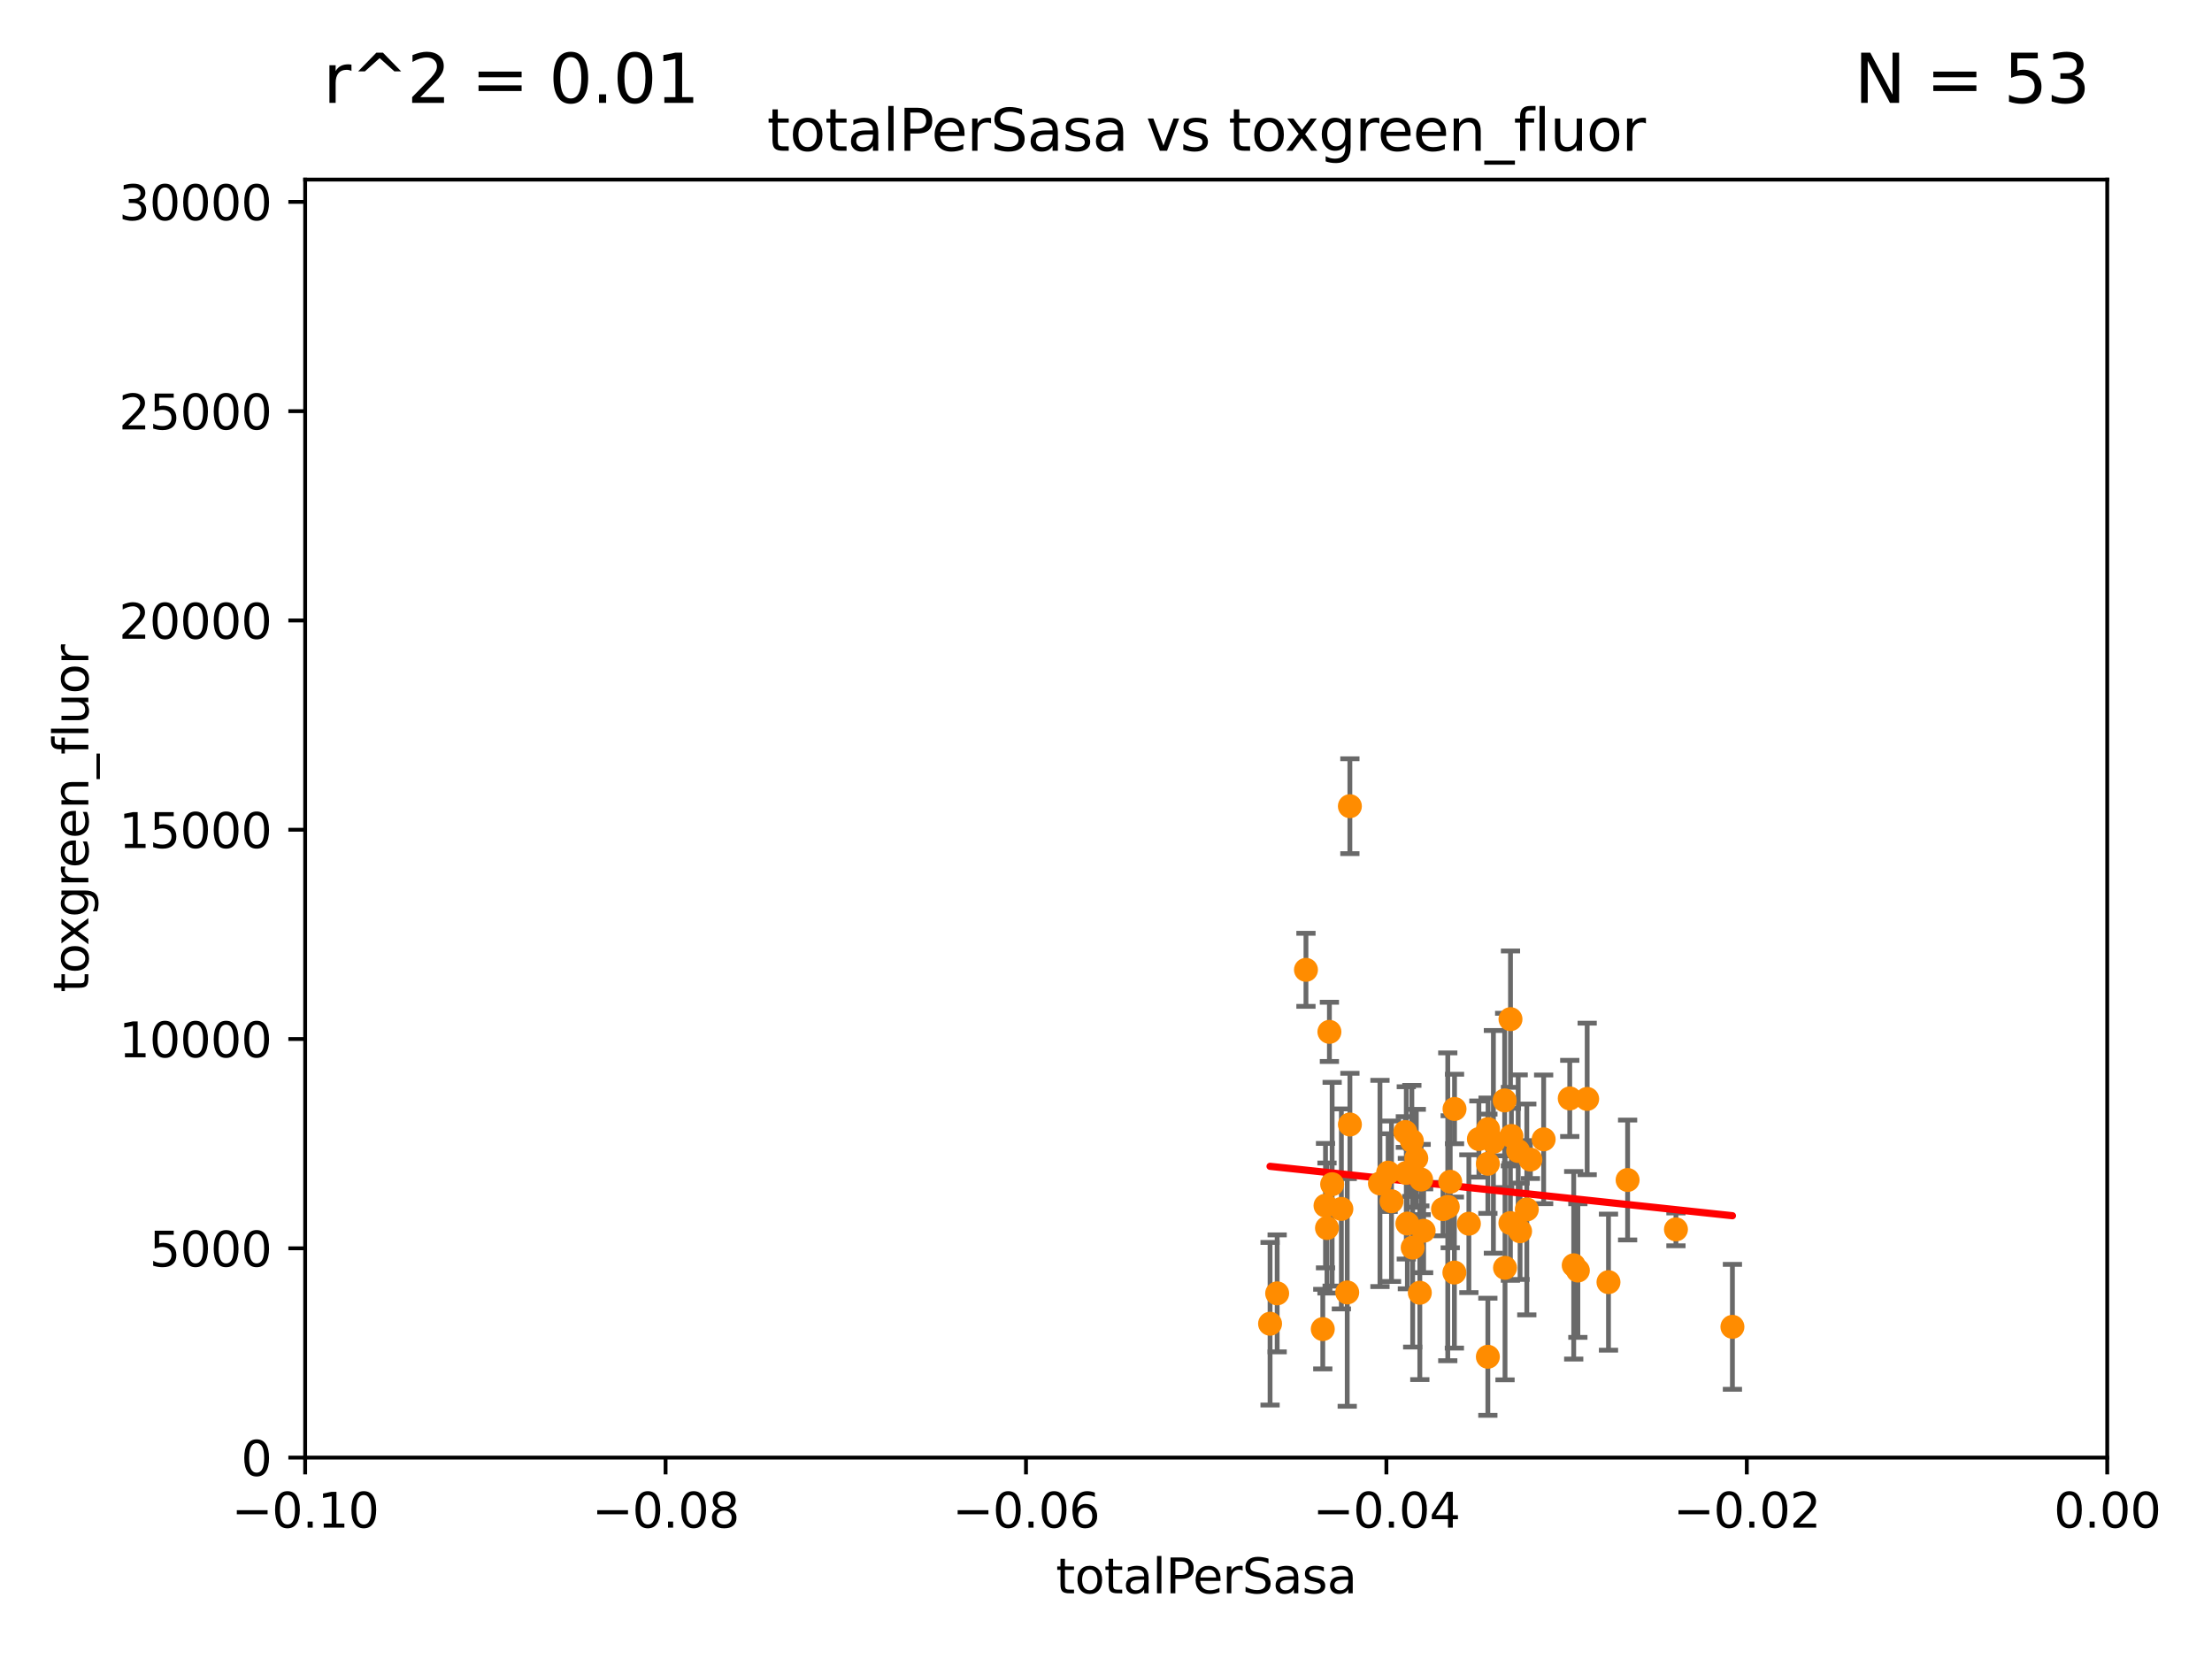 <?xml version="1.0" encoding="utf-8" standalone="no"?>
<!DOCTYPE svg PUBLIC "-//W3C//DTD SVG 1.1//EN"
  "http://www.w3.org/Graphics/SVG/1.1/DTD/svg11.dtd">
<svg xmlns:xlink="http://www.w3.org/1999/xlink" width="460.8pt" height="345.6pt" viewBox="0 0 460.8 345.6" xmlns="http://www.w3.org/2000/svg" version="1.1">
 <defs>
  <style type="text/css">*{stroke-linejoin: round; stroke-linecap: butt}</style>
 </defs>
 <g id="figure_1">
  <g id="patch_1">
   <path d="M 0 345.6 
L 460.8 345.6 
L 460.8 0 
L 0 0 
z
" style="fill: #ffffff"/>
  </g>
  <g id="axes_1">
   <g id="patch_2">
    <path d="M 63.571 303.64 
L 438.975 303.64 
L 438.975 37.411 
L 63.571 37.411 
z
" style="fill: #ffffff"/>
   </g>
   <g id="PathCollection_1">
    <defs>
     <path id="m543afa38a1" d="M 0 1.118 
C 0.297 1.118 0.581 1 0.791 0.791 
C 1 0.581 1.118 0.297 1.118 0 
C 1.118 -0.297 1 -0.581 0.791 -0.791 
C 0.581 -1 0.297 -1.118 0 -1.118 
C -0.297 -1.118 -0.581 -1 -0.791 -0.791 
C -1 -0.581 -1.118 -0.297 -1.118 0 
C -1.118 0.297 -1 0.581 -0.791 0.791 
C -0.581 1 -0.297 1.118 0 1.118 
z
" style="stroke: #ff8c00"/>
    </defs>
    <g clip-path="url(#p584996221b)">
     <use xlink:href="#m543afa38a1" x="303.006" y="231.02" style="fill: #ff8c00; stroke: #ff8c00"/>
     <use xlink:href="#m543afa38a1" x="302.975" y="265.096" style="fill: #ff8c00; stroke: #ff8c00"/>
     <use xlink:href="#m543afa38a1" x="314.645" y="254.792" style="fill: #ff8c00; stroke: #ff8c00"/>
     <use xlink:href="#m543afa38a1" x="330.638" y="228.923" style="fill: #ff8c00; stroke: #ff8c00"/>
     <use xlink:href="#m543afa38a1" x="296.051" y="245.716" style="fill: #ff8c00; stroke: #ff8c00"/>
     <use xlink:href="#m543afa38a1" x="309.953" y="242.431" style="fill: #ff8c00; stroke: #ff8c00"/>
     <use xlink:href="#m543afa38a1" x="360.896" y="276.403" style="fill: #ff8c00; stroke: #ff8c00"/>
     <use xlink:href="#m543afa38a1" x="311.103" y="237.867" style="fill: #ff8c00; stroke: #ff8c00"/>
     <use xlink:href="#m543afa38a1" x="301.597" y="251.396" style="fill: #ff8c00; stroke: #ff8c00"/>
     <use xlink:href="#m543afa38a1" x="296.568" y="256.395" style="fill: #ff8c00; stroke: #ff8c00"/>
     <use xlink:href="#m543afa38a1" x="305.993" y="254.92" style="fill: #ff8c00; stroke: #ff8c00"/>
     <use xlink:href="#m543afa38a1" x="309.992" y="235.214" style="fill: #ff8c00; stroke: #ff8c00"/>
     <use xlink:href="#m543afa38a1" x="295.776" y="269.303" style="fill: #ff8c00; stroke: #ff8c00"/>
     <use xlink:href="#m543afa38a1" x="316.66" y="256.495" style="fill: #ff8c00; stroke: #ff8c00"/>
     <use xlink:href="#m543afa38a1" x="349.131" y="256.102" style="fill: #ff8c00; stroke: #ff8c00"/>
     <use xlink:href="#m543afa38a1" x="272.056" y="202.033" style="fill: #ff8c00; stroke: #ff8c00"/>
     <use xlink:href="#m543afa38a1" x="276.94" y="214.955" style="fill: #ff8c00; stroke: #ff8c00"/>
     <use xlink:href="#m543afa38a1" x="276.437" y="255.822" style="fill: #ff8c00; stroke: #ff8c00"/>
     <use xlink:href="#m543afa38a1" x="266.057" y="269.432" style="fill: #ff8c00; stroke: #ff8c00"/>
     <use xlink:href="#m543afa38a1" x="287.472" y="246.534" style="fill: #ff8c00; stroke: #ff8c00"/>
     <use xlink:href="#m543afa38a1" x="277.51" y="246.695" style="fill: #ff8c00; stroke: #ff8c00"/>
     <use xlink:href="#m543afa38a1" x="289.174" y="244.28" style="fill: #ff8c00; stroke: #ff8c00"/>
     <use xlink:href="#m543afa38a1" x="275.559" y="276.876" style="fill: #ff8c00; stroke: #ff8c00"/>
     <use xlink:href="#m543afa38a1" x="339.061" y="245.814" style="fill: #ff8c00; stroke: #ff8c00"/>
     <use xlink:href="#m543afa38a1" x="280.652" y="269.242" style="fill: #ff8c00; stroke: #ff8c00"/>
     <use xlink:href="#m543afa38a1" x="264.578" y="275.757" style="fill: #ff8c00; stroke: #ff8c00"/>
     <use xlink:href="#m543afa38a1" x="279.433" y="251.84" style="fill: #ff8c00; stroke: #ff8c00"/>
     <use xlink:href="#m543afa38a1" x="295.041" y="241.295" style="fill: #ff8c00; stroke: #ff8c00"/>
     <use xlink:href="#m543afa38a1" x="289.875" y="250.242" style="fill: #ff8c00; stroke: #ff8c00"/>
     <use xlink:href="#m543afa38a1" x="294.289" y="259.904" style="fill: #ff8c00; stroke: #ff8c00"/>
     <use xlink:href="#m543afa38a1" x="281.211" y="234.252" style="fill: #ff8c00; stroke: #ff8c00"/>
     <use xlink:href="#m543afa38a1" x="292.761" y="235.82" style="fill: #ff8c00; stroke: #ff8c00"/>
     <use xlink:href="#m543afa38a1" x="281.205" y="167.944" style="fill: #ff8c00; stroke: #ff8c00"/>
     <use xlink:href="#m543afa38a1" x="292.958" y="244.335" style="fill: #ff8c00; stroke: #ff8c00"/>
     <use xlink:href="#m543afa38a1" x="294.116" y="237.669" style="fill: #ff8c00; stroke: #ff8c00"/>
     <use xlink:href="#m543afa38a1" x="313.525" y="264.11" style="fill: #ff8c00; stroke: #ff8c00"/>
     <use xlink:href="#m543afa38a1" x="276.129" y="251.159" style="fill: #ff8c00; stroke: #ff8c00"/>
     <use xlink:href="#m543afa38a1" x="321.57" y="237.347" style="fill: #ff8c00; stroke: #ff8c00"/>
     <use xlink:href="#m543afa38a1" x="327.834" y="263.581" style="fill: #ff8c00; stroke: #ff8c00"/>
     <use xlink:href="#m543afa38a1" x="328.699" y="264.679" style="fill: #ff8c00; stroke: #ff8c00"/>
     <use xlink:href="#m543afa38a1" x="314.663" y="212.307" style="fill: #ff8c00; stroke: #ff8c00"/>
     <use xlink:href="#m543afa38a1" x="309.948" y="282.638" style="fill: #ff8c00; stroke: #ff8c00"/>
     <use xlink:href="#m543afa38a1" x="327.008" y="228.822" style="fill: #ff8c00; stroke: #ff8c00"/>
     <use xlink:href="#m543afa38a1" x="318.809" y="241.561" style="fill: #ff8c00; stroke: #ff8c00"/>
     <use xlink:href="#m543afa38a1" x="300.609" y="251.882" style="fill: #ff8c00; stroke: #ff8c00"/>
     <use xlink:href="#m543afa38a1" x="314.851" y="236.641" style="fill: #ff8c00; stroke: #ff8c00"/>
     <use xlink:href="#m543afa38a1" x="335.077" y="267.095" style="fill: #ff8c00; stroke: #ff8c00"/>
     <use xlink:href="#m543afa38a1" x="318.061" y="251.951" style="fill: #ff8c00; stroke: #ff8c00"/>
     <use xlink:href="#m543afa38a1" x="308.079" y="237.282" style="fill: #ff8c00; stroke: #ff8c00"/>
     <use xlink:href="#m543afa38a1" x="302.107" y="246.182" style="fill: #ff8c00; stroke: #ff8c00"/>
     <use xlink:href="#m543afa38a1" x="316.265" y="239.775" style="fill: #ff8c00; stroke: #ff8c00"/>
     <use xlink:href="#m543afa38a1" x="293.183" y="254.892" style="fill: #ff8c00; stroke: #ff8c00"/>
     <use xlink:href="#m543afa38a1" x="313.449" y="229.236" style="fill: #ff8c00; stroke: #ff8c00"/>
    </g>
   </g>
   <g id="matplotlib.axis_1">
    <g id="xtick_1">
     <g id="line2d_1">
      <defs>
       <path id="m4d3a619d49" d="M 0 0 
L 0 3.5 
" style="stroke: #000000; stroke-width: 0.8"/>
      </defs>
      <g>
       <use xlink:href="#m4d3a619d49" x="63.571" y="303.64" style="stroke: #000000; stroke-width: 0.8"/>
      </g>
     </g>
     <g id="text_1">
      <!-- −0.10 -->
      <g transform="translate(48.249 318.238)scale(0.1 -0.1)">
       <defs>
        <path id="DejaVuSans-2212" d="M 678 2272 
L 4684 2272 
L 4684 1741 
L 678 1741 
L 678 2272 
z
" transform="scale(0.016)"/>
        <path id="DejaVuSans-30" d="M 2034 4250 
Q 1547 4250 1301 3770 
Q 1056 3291 1056 2328 
Q 1056 1369 1301 889 
Q 1547 409 2034 409 
Q 2525 409 2770 889 
Q 3016 1369 3016 2328 
Q 3016 3291 2770 3770 
Q 2525 4250 2034 4250 
z
M 2034 4750 
Q 2819 4750 3233 4129 
Q 3647 3509 3647 2328 
Q 3647 1150 3233 529 
Q 2819 -91 2034 -91 
Q 1250 -91 836 529 
Q 422 1150 422 2328 
Q 422 3509 836 4129 
Q 1250 4750 2034 4750 
z
" transform="scale(0.016)"/>
        <path id="DejaVuSans-2e" d="M 684 794 
L 1344 794 
L 1344 0 
L 684 0 
L 684 794 
z
" transform="scale(0.016)"/>
        <path id="DejaVuSans-31" d="M 794 531 
L 1825 531 
L 1825 4091 
L 703 3866 
L 703 4441 
L 1819 4666 
L 2450 4666 
L 2450 531 
L 3481 531 
L 3481 0 
L 794 0 
L 794 531 
z
" transform="scale(0.016)"/>
       </defs>
       <use xlink:href="#DejaVuSans-2212"/>
       <use xlink:href="#DejaVuSans-30" x="83.789"/>
       <use xlink:href="#DejaVuSans-2e" x="147.412"/>
       <use xlink:href="#DejaVuSans-31" x="179.199"/>
       <use xlink:href="#DejaVuSans-30" x="242.822"/>
      </g>
     </g>
    </g>
    <g id="xtick_2">
     <g id="line2d_2">
      <g>
       <use xlink:href="#m4d3a619d49" x="138.652" y="303.64" style="stroke: #000000; stroke-width: 0.8"/>
      </g>
     </g>
     <g id="text_2">
      <!-- −0.08 -->
      <g transform="translate(123.329 318.238)scale(0.1 -0.1)">
       <defs>
        <path id="DejaVuSans-38" d="M 2034 2216 
Q 1584 2216 1326 1975 
Q 1069 1734 1069 1313 
Q 1069 891 1326 650 
Q 1584 409 2034 409 
Q 2484 409 2743 651 
Q 3003 894 3003 1313 
Q 3003 1734 2745 1975 
Q 2488 2216 2034 2216 
z
M 1403 2484 
Q 997 2584 770 2862 
Q 544 3141 544 3541 
Q 544 4100 942 4425 
Q 1341 4750 2034 4750 
Q 2731 4750 3128 4425 
Q 3525 4100 3525 3541 
Q 3525 3141 3298 2862 
Q 3072 2584 2669 2484 
Q 3125 2378 3379 2068 
Q 3634 1759 3634 1313 
Q 3634 634 3220 271 
Q 2806 -91 2034 -91 
Q 1263 -91 848 271 
Q 434 634 434 1313 
Q 434 1759 690 2068 
Q 947 2378 1403 2484 
z
M 1172 3481 
Q 1172 3119 1398 2916 
Q 1625 2713 2034 2713 
Q 2441 2713 2670 2916 
Q 2900 3119 2900 3481 
Q 2900 3844 2670 4047 
Q 2441 4250 2034 4250 
Q 1625 4250 1398 4047 
Q 1172 3844 1172 3481 
z
" transform="scale(0.016)"/>
       </defs>
       <use xlink:href="#DejaVuSans-2212"/>
       <use xlink:href="#DejaVuSans-30" x="83.789"/>
       <use xlink:href="#DejaVuSans-2e" x="147.412"/>
       <use xlink:href="#DejaVuSans-30" x="179.199"/>
       <use xlink:href="#DejaVuSans-38" x="242.822"/>
      </g>
     </g>
    </g>
    <g id="xtick_3">
     <g id="line2d_3">
      <g>
       <use xlink:href="#m4d3a619d49" x="213.733" y="303.64" style="stroke: #000000; stroke-width: 0.8"/>
      </g>
     </g>
     <g id="text_3">
      <!-- −0.06 -->
      <g transform="translate(198.41 318.238)scale(0.1 -0.1)">
       <defs>
        <path id="DejaVuSans-36" d="M 2113 2584 
Q 1688 2584 1439 2293 
Q 1191 2003 1191 1497 
Q 1191 994 1439 701 
Q 1688 409 2113 409 
Q 2538 409 2786 701 
Q 3034 994 3034 1497 
Q 3034 2003 2786 2293 
Q 2538 2584 2113 2584 
z
M 3366 4563 
L 3366 3988 
Q 3128 4100 2886 4159 
Q 2644 4219 2406 4219 
Q 1781 4219 1451 3797 
Q 1122 3375 1075 2522 
Q 1259 2794 1537 2939 
Q 1816 3084 2150 3084 
Q 2853 3084 3261 2657 
Q 3669 2231 3669 1497 
Q 3669 778 3244 343 
Q 2819 -91 2113 -91 
Q 1303 -91 875 529 
Q 447 1150 447 2328 
Q 447 3434 972 4092 
Q 1497 4750 2381 4750 
Q 2619 4750 2861 4703 
Q 3103 4656 3366 4563 
z
" transform="scale(0.016)"/>
       </defs>
       <use xlink:href="#DejaVuSans-2212"/>
       <use xlink:href="#DejaVuSans-30" x="83.789"/>
       <use xlink:href="#DejaVuSans-2e" x="147.412"/>
       <use xlink:href="#DejaVuSans-30" x="179.199"/>
       <use xlink:href="#DejaVuSans-36" x="242.822"/>
      </g>
     </g>
    </g>
    <g id="xtick_4">
     <g id="line2d_4">
      <g>
       <use xlink:href="#m4d3a619d49" x="288.813" y="303.64" style="stroke: #000000; stroke-width: 0.8"/>
      </g>
     </g>
     <g id="text_4">
      <!-- −0.04 -->
      <g transform="translate(273.491 318.238)scale(0.1 -0.1)">
       <defs>
        <path id="DejaVuSans-34" d="M 2419 4116 
L 825 1625 
L 2419 1625 
L 2419 4116 
z
M 2253 4666 
L 3047 4666 
L 3047 1625 
L 3713 1625 
L 3713 1100 
L 3047 1100 
L 3047 0 
L 2419 0 
L 2419 1100 
L 313 1100 
L 313 1709 
L 2253 4666 
z
" transform="scale(0.016)"/>
       </defs>
       <use xlink:href="#DejaVuSans-2212"/>
       <use xlink:href="#DejaVuSans-30" x="83.789"/>
       <use xlink:href="#DejaVuSans-2e" x="147.412"/>
       <use xlink:href="#DejaVuSans-30" x="179.199"/>
       <use xlink:href="#DejaVuSans-34" x="242.822"/>
      </g>
     </g>
    </g>
    <g id="xtick_5">
     <g id="line2d_5">
      <g>
       <use xlink:href="#m4d3a619d49" x="363.894" y="303.64" style="stroke: #000000; stroke-width: 0.8"/>
      </g>
     </g>
     <g id="text_5">
      <!-- −0.02 -->
      <g transform="translate(348.572 318.238)scale(0.1 -0.1)">
       <defs>
        <path id="DejaVuSans-32" d="M 1228 531 
L 3431 531 
L 3431 0 
L 469 0 
L 469 531 
Q 828 903 1448 1529 
Q 2069 2156 2228 2338 
Q 2531 2678 2651 2914 
Q 2772 3150 2772 3378 
Q 2772 3750 2511 3984 
Q 2250 4219 1831 4219 
Q 1534 4219 1204 4116 
Q 875 4013 500 3803 
L 500 4441 
Q 881 4594 1212 4672 
Q 1544 4750 1819 4750 
Q 2544 4750 2975 4387 
Q 3406 4025 3406 3419 
Q 3406 3131 3298 2873 
Q 3191 2616 2906 2266 
Q 2828 2175 2409 1742 
Q 1991 1309 1228 531 
z
" transform="scale(0.016)"/>
       </defs>
       <use xlink:href="#DejaVuSans-2212"/>
       <use xlink:href="#DejaVuSans-30" x="83.789"/>
       <use xlink:href="#DejaVuSans-2e" x="147.412"/>
       <use xlink:href="#DejaVuSans-30" x="179.199"/>
       <use xlink:href="#DejaVuSans-32" x="242.822"/>
      </g>
     </g>
    </g>
    <g id="xtick_6">
     <g id="line2d_6">
      <g>
       <use xlink:href="#m4d3a619d49" x="438.975" y="303.64" style="stroke: #000000; stroke-width: 0.8"/>
      </g>
     </g>
     <g id="text_6">
      <!-- 0.00 -->
      <g transform="translate(427.842 318.238)scale(0.1 -0.1)">
       <use xlink:href="#DejaVuSans-30"/>
       <use xlink:href="#DejaVuSans-2e" x="63.623"/>
       <use xlink:href="#DejaVuSans-30" x="95.41"/>
       <use xlink:href="#DejaVuSans-30" x="159.033"/>
      </g>
     </g>
    </g>
    <g id="text_7">
     <!-- totalPerSasa -->
     <g transform="translate(219.968 331.917)scale(0.1 -0.1)">
      <defs>
       <path id="DejaVuSans-74" d="M 1172 4494 
L 1172 3500 
L 2356 3500 
L 2356 3053 
L 1172 3053 
L 1172 1153 
Q 1172 725 1289 603 
Q 1406 481 1766 481 
L 2356 481 
L 2356 0 
L 1766 0 
Q 1100 0 847 248 
Q 594 497 594 1153 
L 594 3053 
L 172 3053 
L 172 3500 
L 594 3500 
L 594 4494 
L 1172 4494 
z
" transform="scale(0.016)"/>
       <path id="DejaVuSans-6f" d="M 1959 3097 
Q 1497 3097 1228 2736 
Q 959 2375 959 1747 
Q 959 1119 1226 758 
Q 1494 397 1959 397 
Q 2419 397 2687 759 
Q 2956 1122 2956 1747 
Q 2956 2369 2687 2733 
Q 2419 3097 1959 3097 
z
M 1959 3584 
Q 2709 3584 3137 3096 
Q 3566 2609 3566 1747 
Q 3566 888 3137 398 
Q 2709 -91 1959 -91 
Q 1206 -91 779 398 
Q 353 888 353 1747 
Q 353 2609 779 3096 
Q 1206 3584 1959 3584 
z
" transform="scale(0.016)"/>
       <path id="DejaVuSans-61" d="M 2194 1759 
Q 1497 1759 1228 1600 
Q 959 1441 959 1056 
Q 959 750 1161 570 
Q 1363 391 1709 391 
Q 2188 391 2477 730 
Q 2766 1069 2766 1631 
L 2766 1759 
L 2194 1759 
z
M 3341 1997 
L 3341 0 
L 2766 0 
L 2766 531 
Q 2569 213 2275 61 
Q 1981 -91 1556 -91 
Q 1019 -91 701 211 
Q 384 513 384 1019 
Q 384 1609 779 1909 
Q 1175 2209 1959 2209 
L 2766 2209 
L 2766 2266 
Q 2766 2663 2505 2880 
Q 2244 3097 1772 3097 
Q 1472 3097 1187 3025 
Q 903 2953 641 2809 
L 641 3341 
Q 956 3463 1253 3523 
Q 1550 3584 1831 3584 
Q 2591 3584 2966 3190 
Q 3341 2797 3341 1997 
z
" transform="scale(0.016)"/>
       <path id="DejaVuSans-6c" d="M 603 4863 
L 1178 4863 
L 1178 0 
L 603 0 
L 603 4863 
z
" transform="scale(0.016)"/>
       <path id="DejaVuSans-50" d="M 1259 4147 
L 1259 2394 
L 2053 2394 
Q 2494 2394 2734 2622 
Q 2975 2850 2975 3272 
Q 2975 3691 2734 3919 
Q 2494 4147 2053 4147 
L 1259 4147 
z
M 628 4666 
L 2053 4666 
Q 2838 4666 3239 4311 
Q 3641 3956 3641 3272 
Q 3641 2581 3239 2228 
Q 2838 1875 2053 1875 
L 1259 1875 
L 1259 0 
L 628 0 
L 628 4666 
z
" transform="scale(0.016)"/>
       <path id="DejaVuSans-65" d="M 3597 1894 
L 3597 1613 
L 953 1613 
Q 991 1019 1311 708 
Q 1631 397 2203 397 
Q 2534 397 2845 478 
Q 3156 559 3463 722 
L 3463 178 
Q 3153 47 2828 -22 
Q 2503 -91 2169 -91 
Q 1331 -91 842 396 
Q 353 884 353 1716 
Q 353 2575 817 3079 
Q 1281 3584 2069 3584 
Q 2775 3584 3186 3129 
Q 3597 2675 3597 1894 
z
M 3022 2063 
Q 3016 2534 2758 2815 
Q 2500 3097 2075 3097 
Q 1594 3097 1305 2825 
Q 1016 2553 972 2059 
L 3022 2063 
z
" transform="scale(0.016)"/>
       <path id="DejaVuSans-72" d="M 2631 2963 
Q 2534 3019 2420 3045 
Q 2306 3072 2169 3072 
Q 1681 3072 1420 2755 
Q 1159 2438 1159 1844 
L 1159 0 
L 581 0 
L 581 3500 
L 1159 3500 
L 1159 2956 
Q 1341 3275 1631 3429 
Q 1922 3584 2338 3584 
Q 2397 3584 2469 3576 
Q 2541 3569 2628 3553 
L 2631 2963 
z
" transform="scale(0.016)"/>
       <path id="DejaVuSans-53" d="M 3425 4513 
L 3425 3897 
Q 3066 4069 2747 4153 
Q 2428 4238 2131 4238 
Q 1616 4238 1336 4038 
Q 1056 3838 1056 3469 
Q 1056 3159 1242 3001 
Q 1428 2844 1947 2747 
L 2328 2669 
Q 3034 2534 3370 2195 
Q 3706 1856 3706 1288 
Q 3706 609 3251 259 
Q 2797 -91 1919 -91 
Q 1588 -91 1214 -16 
Q 841 59 441 206 
L 441 856 
Q 825 641 1194 531 
Q 1563 422 1919 422 
Q 2459 422 2753 634 
Q 3047 847 3047 1241 
Q 3047 1584 2836 1778 
Q 2625 1972 2144 2069 
L 1759 2144 
Q 1053 2284 737 2584 
Q 422 2884 422 3419 
Q 422 4038 858 4394 
Q 1294 4750 2059 4750 
Q 2388 4750 2728 4690 
Q 3069 4631 3425 4513 
z
" transform="scale(0.016)"/>
       <path id="DejaVuSans-73" d="M 2834 3397 
L 2834 2853 
Q 2591 2978 2328 3040 
Q 2066 3103 1784 3103 
Q 1356 3103 1142 2972 
Q 928 2841 928 2578 
Q 928 2378 1081 2264 
Q 1234 2150 1697 2047 
L 1894 2003 
Q 2506 1872 2764 1633 
Q 3022 1394 3022 966 
Q 3022 478 2636 193 
Q 2250 -91 1575 -91 
Q 1294 -91 989 -36 
Q 684 19 347 128 
L 347 722 
Q 666 556 975 473 
Q 1284 391 1588 391 
Q 1994 391 2212 530 
Q 2431 669 2431 922 
Q 2431 1156 2273 1281 
Q 2116 1406 1581 1522 
L 1381 1569 
Q 847 1681 609 1914 
Q 372 2147 372 2553 
Q 372 3047 722 3315 
Q 1072 3584 1716 3584 
Q 2034 3584 2315 3537 
Q 2597 3491 2834 3397 
z
" transform="scale(0.016)"/>
      </defs>
      <use xlink:href="#DejaVuSans-74"/>
      <use xlink:href="#DejaVuSans-6f" x="39.209"/>
      <use xlink:href="#DejaVuSans-74" x="100.391"/>
      <use xlink:href="#DejaVuSans-61" x="139.6"/>
      <use xlink:href="#DejaVuSans-6c" x="200.879"/>
      <use xlink:href="#DejaVuSans-50" x="228.662"/>
      <use xlink:href="#DejaVuSans-65" x="285.34"/>
      <use xlink:href="#DejaVuSans-72" x="346.863"/>
      <use xlink:href="#DejaVuSans-53" x="387.977"/>
      <use xlink:href="#DejaVuSans-61" x="451.453"/>
      <use xlink:href="#DejaVuSans-73" x="512.732"/>
      <use xlink:href="#DejaVuSans-61" x="564.832"/>
     </g>
    </g>
   </g>
   <g id="matplotlib.axis_2">
    <g id="ytick_1">
     <g id="line2d_7">
      <defs>
       <path id="m5a601c16ce" d="M 0 0 
L -3.5 0 
" style="stroke: #000000; stroke-width: 0.8"/>
      </defs>
      <g>
       <use xlink:href="#m5a601c16ce" x="63.571" y="303.64" style="stroke: #000000; stroke-width: 0.8"/>
      </g>
     </g>
     <g id="text_8">
      <!-- 0 -->
      <g transform="translate(50.209 307.439)scale(0.1 -0.1)">
       <use xlink:href="#DejaVuSans-30"/>
      </g>
     </g>
    </g>
    <g id="ytick_2">
     <g id="line2d_8">
      <g>
       <use xlink:href="#m5a601c16ce" x="63.571" y="260.043" style="stroke: #000000; stroke-width: 0.8"/>
      </g>
     </g>
     <g id="text_9">
      <!-- 5000 -->
      <g transform="translate(31.121 263.843)scale(0.1 -0.1)">
       <defs>
        <path id="DejaVuSans-35" d="M 691 4666 
L 3169 4666 
L 3169 4134 
L 1269 4134 
L 1269 2991 
Q 1406 3038 1543 3061 
Q 1681 3084 1819 3084 
Q 2600 3084 3056 2656 
Q 3513 2228 3513 1497 
Q 3513 744 3044 326 
Q 2575 -91 1722 -91 
Q 1428 -91 1123 -41 
Q 819 9 494 109 
L 494 744 
Q 775 591 1075 516 
Q 1375 441 1709 441 
Q 2250 441 2565 725 
Q 2881 1009 2881 1497 
Q 2881 1984 2565 2268 
Q 2250 2553 1709 2553 
Q 1456 2553 1204 2497 
Q 953 2441 691 2322 
L 691 4666 
z
" transform="scale(0.016)"/>
       </defs>
       <use xlink:href="#DejaVuSans-35"/>
       <use xlink:href="#DejaVuSans-30" x="63.623"/>
       <use xlink:href="#DejaVuSans-30" x="127.246"/>
       <use xlink:href="#DejaVuSans-30" x="190.869"/>
      </g>
     </g>
    </g>
    <g id="ytick_3">
     <g id="line2d_9">
      <g>
       <use xlink:href="#m5a601c16ce" x="63.571" y="216.447" style="stroke: #000000; stroke-width: 0.8"/>
      </g>
     </g>
     <g id="text_10">
      <!-- 10000 -->
      <g transform="translate(24.759 220.246)scale(0.1 -0.1)">
       <use xlink:href="#DejaVuSans-31"/>
       <use xlink:href="#DejaVuSans-30" x="63.623"/>
       <use xlink:href="#DejaVuSans-30" x="127.246"/>
       <use xlink:href="#DejaVuSans-30" x="190.869"/>
       <use xlink:href="#DejaVuSans-30" x="254.492"/>
      </g>
     </g>
    </g>
    <g id="ytick_4">
     <g id="line2d_10">
      <g>
       <use xlink:href="#m5a601c16ce" x="63.571" y="172.85" style="stroke: #000000; stroke-width: 0.8"/>
      </g>
     </g>
     <g id="text_11">
      <!-- 15000 -->
      <g transform="translate(24.759 176.649)scale(0.1 -0.1)">
       <use xlink:href="#DejaVuSans-31"/>
       <use xlink:href="#DejaVuSans-35" x="63.623"/>
       <use xlink:href="#DejaVuSans-30" x="127.246"/>
       <use xlink:href="#DejaVuSans-30" x="190.869"/>
       <use xlink:href="#DejaVuSans-30" x="254.492"/>
      </g>
     </g>
    </g>
    <g id="ytick_5">
     <g id="line2d_11">
      <g>
       <use xlink:href="#m5a601c16ce" x="63.571" y="129.254" style="stroke: #000000; stroke-width: 0.8"/>
      </g>
     </g>
     <g id="text_12">
      <!-- 20000 -->
      <g transform="translate(24.759 133.053)scale(0.1 -0.1)">
       <use xlink:href="#DejaVuSans-32"/>
       <use xlink:href="#DejaVuSans-30" x="63.623"/>
       <use xlink:href="#DejaVuSans-30" x="127.246"/>
       <use xlink:href="#DejaVuSans-30" x="190.869"/>
       <use xlink:href="#DejaVuSans-30" x="254.492"/>
      </g>
     </g>
    </g>
    <g id="ytick_6">
     <g id="line2d_12">
      <g>
       <use xlink:href="#m5a601c16ce" x="63.571" y="85.657" style="stroke: #000000; stroke-width: 0.8"/>
      </g>
     </g>
     <g id="text_13">
      <!-- 25000 -->
      <g transform="translate(24.759 89.456)scale(0.1 -0.1)">
       <use xlink:href="#DejaVuSans-32"/>
       <use xlink:href="#DejaVuSans-35" x="63.623"/>
       <use xlink:href="#DejaVuSans-30" x="127.246"/>
       <use xlink:href="#DejaVuSans-30" x="190.869"/>
       <use xlink:href="#DejaVuSans-30" x="254.492"/>
      </g>
     </g>
    </g>
    <g id="ytick_7">
     <g id="line2d_13">
      <g>
       <use xlink:href="#m5a601c16ce" x="63.571" y="42.06" style="stroke: #000000; stroke-width: 0.8"/>
      </g>
     </g>
     <g id="text_14">
      <!-- 30000 -->
      <g transform="translate(24.759 45.86)scale(0.1 -0.1)">
       <defs>
        <path id="DejaVuSans-33" d="M 2597 2516 
Q 3050 2419 3304 2112 
Q 3559 1806 3559 1356 
Q 3559 666 3084 287 
Q 2609 -91 1734 -91 
Q 1441 -91 1130 -33 
Q 819 25 488 141 
L 488 750 
Q 750 597 1062 519 
Q 1375 441 1716 441 
Q 2309 441 2620 675 
Q 2931 909 2931 1356 
Q 2931 1769 2642 2001 
Q 2353 2234 1838 2234 
L 1294 2234 
L 1294 2753 
L 1863 2753 
Q 2328 2753 2575 2939 
Q 2822 3125 2822 3475 
Q 2822 3834 2567 4026 
Q 2313 4219 1838 4219 
Q 1578 4219 1281 4162 
Q 984 4106 628 3988 
L 628 4550 
Q 988 4650 1302 4700 
Q 1616 4750 1894 4750 
Q 2613 4750 3031 4423 
Q 3450 4097 3450 3541 
Q 3450 3153 3228 2886 
Q 3006 2619 2597 2516 
z
" transform="scale(0.016)"/>
       </defs>
       <use xlink:href="#DejaVuSans-33"/>
       <use xlink:href="#DejaVuSans-30" x="63.623"/>
       <use xlink:href="#DejaVuSans-30" x="127.246"/>
       <use xlink:href="#DejaVuSans-30" x="190.869"/>
       <use xlink:href="#DejaVuSans-30" x="254.492"/>
      </g>
     </g>
    </g>
    <g id="text_15">
     <!-- toxgreen_fluor -->
     <g transform="translate(18.401 206.72)rotate(-90)scale(0.1 -0.1)">
      <defs>
       <path id="DejaVuSans-78" d="M 3513 3500 
L 2247 1797 
L 3578 0 
L 2900 0 
L 1881 1375 
L 863 0 
L 184 0 
L 1544 1831 
L 300 3500 
L 978 3500 
L 1906 2253 
L 2834 3500 
L 3513 3500 
z
" transform="scale(0.016)"/>
       <path id="DejaVuSans-67" d="M 2906 1791 
Q 2906 2416 2648 2759 
Q 2391 3103 1925 3103 
Q 1463 3103 1205 2759 
Q 947 2416 947 1791 
Q 947 1169 1205 825 
Q 1463 481 1925 481 
Q 2391 481 2648 825 
Q 2906 1169 2906 1791 
z
M 3481 434 
Q 3481 -459 3084 -895 
Q 2688 -1331 1869 -1331 
Q 1566 -1331 1297 -1286 
Q 1028 -1241 775 -1147 
L 775 -588 
Q 1028 -725 1275 -790 
Q 1522 -856 1778 -856 
Q 2344 -856 2625 -561 
Q 2906 -266 2906 331 
L 2906 616 
Q 2728 306 2450 153 
Q 2172 0 1784 0 
Q 1141 0 747 490 
Q 353 981 353 1791 
Q 353 2603 747 3093 
Q 1141 3584 1784 3584 
Q 2172 3584 2450 3431 
Q 2728 3278 2906 2969 
L 2906 3500 
L 3481 3500 
L 3481 434 
z
" transform="scale(0.016)"/>
       <path id="DejaVuSans-6e" d="M 3513 2113 
L 3513 0 
L 2938 0 
L 2938 2094 
Q 2938 2591 2744 2837 
Q 2550 3084 2163 3084 
Q 1697 3084 1428 2787 
Q 1159 2491 1159 1978 
L 1159 0 
L 581 0 
L 581 3500 
L 1159 3500 
L 1159 2956 
Q 1366 3272 1645 3428 
Q 1925 3584 2291 3584 
Q 2894 3584 3203 3211 
Q 3513 2838 3513 2113 
z
" transform="scale(0.016)"/>
       <path id="DejaVuSans-5f" d="M 3263 -1063 
L 3263 -1509 
L -63 -1509 
L -63 -1063 
L 3263 -1063 
z
" transform="scale(0.016)"/>
       <path id="DejaVuSans-66" d="M 2375 4863 
L 2375 4384 
L 1825 4384 
Q 1516 4384 1395 4259 
Q 1275 4134 1275 3809 
L 1275 3500 
L 2222 3500 
L 2222 3053 
L 1275 3053 
L 1275 0 
L 697 0 
L 697 3053 
L 147 3053 
L 147 3500 
L 697 3500 
L 697 3744 
Q 697 4328 969 4595 
Q 1241 4863 1831 4863 
L 2375 4863 
z
" transform="scale(0.016)"/>
       <path id="DejaVuSans-75" d="M 544 1381 
L 544 3500 
L 1119 3500 
L 1119 1403 
Q 1119 906 1312 657 
Q 1506 409 1894 409 
Q 2359 409 2629 706 
Q 2900 1003 2900 1516 
L 2900 3500 
L 3475 3500 
L 3475 0 
L 2900 0 
L 2900 538 
Q 2691 219 2414 64 
Q 2138 -91 1772 -91 
Q 1169 -91 856 284 
Q 544 659 544 1381 
z
M 1991 3584 
L 1991 3584 
z
" transform="scale(0.016)"/>
      </defs>
      <use xlink:href="#DejaVuSans-74"/>
      <use xlink:href="#DejaVuSans-6f" x="39.209"/>
      <use xlink:href="#DejaVuSans-78" x="97.266"/>
      <use xlink:href="#DejaVuSans-67" x="156.445"/>
      <use xlink:href="#DejaVuSans-72" x="219.922"/>
      <use xlink:href="#DejaVuSans-65" x="258.785"/>
      <use xlink:href="#DejaVuSans-65" x="320.309"/>
      <use xlink:href="#DejaVuSans-6e" x="381.832"/>
      <use xlink:href="#DejaVuSans-5f" x="445.211"/>
      <use xlink:href="#DejaVuSans-66" x="495.211"/>
      <use xlink:href="#DejaVuSans-6c" x="530.416"/>
      <use xlink:href="#DejaVuSans-75" x="558.199"/>
      <use xlink:href="#DejaVuSans-6f" x="621.578"/>
      <use xlink:href="#DejaVuSans-72" x="682.76"/>
     </g>
    </g>
   </g>
   <g id="LineCollection_1">
    <path d="M 303.006 238.261 
L 303.006 223.78 
" clip-path="url(#p584996221b)" style="fill: none; stroke: #696969"/>
    <path d="M 302.975 280.829 
L 302.975 249.363 
" clip-path="url(#p584996221b)" style="fill: none; stroke: #696969"/>
    <path d="M 314.645 266.71 
L 314.645 242.874 
" clip-path="url(#p584996221b)" style="fill: none; stroke: #696969"/>
    <path d="M 330.638 244.706 
L 330.638 213.14 
" clip-path="url(#p584996221b)" style="fill: none; stroke: #696969"/>
    <path d="M 296.051 253.033 
L 296.051 238.398 
" clip-path="url(#p584996221b)" style="fill: none; stroke: #696969"/>
    <path d="M 309.953 252.773 
L 309.953 232.089 
" clip-path="url(#p584996221b)" style="fill: none; stroke: #696969"/>
    <path d="M 360.896 289.411 
L 360.896 263.394 
" clip-path="url(#p584996221b)" style="fill: none; stroke: #696969"/>
    <path d="M 311.103 261.062 
L 311.103 214.671 
" clip-path="url(#p584996221b)" style="fill: none; stroke: #696969"/>
    <path d="M 301.597 283.459 
L 301.597 219.332 
" clip-path="url(#p584996221b)" style="fill: none; stroke: #696969"/>
    <path d="M 296.568 265.126 
L 296.568 247.664 
" clip-path="url(#p584996221b)" style="fill: none; stroke: #696969"/>
    <path d="M 305.993 269.269 
L 305.993 240.57 
" clip-path="url(#p584996221b)" style="fill: none; stroke: #696969"/>
    <path d="M 309.992 241.694 
L 309.992 228.733 
" clip-path="url(#p584996221b)" style="fill: none; stroke: #696969"/>
    <path d="M 295.776 287.399 
L 295.776 251.207 
" clip-path="url(#p584996221b)" style="fill: none; stroke: #696969"/>
    <path d="M 316.66 266.531 
L 316.66 246.459 
" clip-path="url(#p584996221b)" style="fill: none; stroke: #696969"/>
    <path d="M 349.131 259.518 
L 349.131 252.685 
" clip-path="url(#p584996221b)" style="fill: none; stroke: #696969"/>
    <path d="M 272.056 209.643 
L 272.056 194.422 
" clip-path="url(#p584996221b)" style="fill: none; stroke: #696969"/>
    <path d="M 276.94 221.124 
L 276.94 208.785 
" clip-path="url(#p584996221b)" style="fill: none; stroke: #696969"/>
    <path d="M 276.437 269.365 
L 276.437 242.279 
" clip-path="url(#p584996221b)" style="fill: none; stroke: #696969"/>
    <path d="M 266.057 281.618 
L 266.057 257.247 
" clip-path="url(#p584996221b)" style="fill: none; stroke: #696969"/>
    <path d="M 287.472 268.015 
L 287.472 225.053 
" clip-path="url(#p584996221b)" style="fill: none; stroke: #696969"/>
    <path d="M 277.51 267.917 
L 277.51 225.473 
" clip-path="url(#p584996221b)" style="fill: none; stroke: #696969"/>
    <path d="M 289.174 252.375 
L 289.174 236.185 
" clip-path="url(#p584996221b)" style="fill: none; stroke: #696969"/>
    <path d="M 275.559 285.166 
L 275.559 268.586 
" clip-path="url(#p584996221b)" style="fill: none; stroke: #696969"/>
    <path d="M 339.061 258.298 
L 339.061 233.329 
" clip-path="url(#p584996221b)" style="fill: none; stroke: #696969"/>
    <path d="M 280.652 292.951 
L 280.652 245.533 
" clip-path="url(#p584996221b)" style="fill: none; stroke: #696969"/>
    <path d="M 264.578 292.693 
L 264.578 258.822 
" clip-path="url(#p584996221b)" style="fill: none; stroke: #696969"/>
    <path d="M 279.433 272.67 
L 279.433 231.01 
" clip-path="url(#p584996221b)" style="fill: none; stroke: #696969"/>
    <path d="M 295.041 251.493 
L 295.041 231.098 
" clip-path="url(#p584996221b)" style="fill: none; stroke: #696969"/>
    <path d="M 289.875 266.954 
L 289.875 233.53 
" clip-path="url(#p584996221b)" style="fill: none; stroke: #696969"/>
    <path d="M 294.289 280.618 
L 294.289 239.189 
" clip-path="url(#p584996221b)" style="fill: none; stroke: #696969"/>
    <path d="M 281.211 244.915 
L 281.211 223.588 
" clip-path="url(#p584996221b)" style="fill: none; stroke: #696969"/>
    <path d="M 292.761 239.015 
L 292.761 232.625 
" clip-path="url(#p584996221b)" style="fill: none; stroke: #696969"/>
    <path d="M 281.205 177.823 
L 281.205 158.066 
" clip-path="url(#p584996221b)" style="fill: none; stroke: #696969"/>
    <path d="M 292.958 262.277 
L 292.958 226.392 
" clip-path="url(#p584996221b)" style="fill: none; stroke: #696969"/>
    <path d="M 294.116 249.235 
L 294.116 226.102 
" clip-path="url(#p584996221b)" style="fill: none; stroke: #696969"/>
    <path d="M 313.525 287.446 
L 313.525 240.774 
" clip-path="url(#p584996221b)" style="fill: none; stroke: #696969"/>
    <path d="M 276.129 264.118 
L 276.129 238.199 
" clip-path="url(#p584996221b)" style="fill: none; stroke: #696969"/>
    <path d="M 321.57 250.749 
L 321.57 223.945 
" clip-path="url(#p584996221b)" style="fill: none; stroke: #696969"/>
    <path d="M 327.834 283.115 
L 327.834 244.048 
" clip-path="url(#p584996221b)" style="fill: none; stroke: #696969"/>
    <path d="M 328.699 278.599 
L 328.699 250.76 
" clip-path="url(#p584996221b)" style="fill: none; stroke: #696969"/>
    <path d="M 314.663 226.514 
L 314.663 198.101 
" clip-path="url(#p584996221b)" style="fill: none; stroke: #696969"/>
    <path d="M 309.948 294.838 
L 309.948 270.437 
" clip-path="url(#p584996221b)" style="fill: none; stroke: #696969"/>
    <path d="M 327.008 236.755 
L 327.008 220.889 
" clip-path="url(#p584996221b)" style="fill: none; stroke: #696969"/>
    <path d="M 318.809 245.512 
L 318.809 237.609 
" clip-path="url(#p584996221b)" style="fill: none; stroke: #696969"/>
    <path d="M 300.609 257.441 
L 300.609 246.323 
" clip-path="url(#p584996221b)" style="fill: none; stroke: #696969"/>
    <path d="M 314.851 242.386 
L 314.851 230.896 
" clip-path="url(#p584996221b)" style="fill: none; stroke: #696969"/>
    <path d="M 335.077 281.265 
L 335.077 252.925 
" clip-path="url(#p584996221b)" style="fill: none; stroke: #696969"/>
    <path d="M 318.061 273.913 
L 318.061 229.99 
" clip-path="url(#p584996221b)" style="fill: none; stroke: #696969"/>
    <path d="M 308.079 245.214 
L 308.079 229.35 
" clip-path="url(#p584996221b)" style="fill: none; stroke: #696969"/>
    <path d="M 302.107 259.938 
L 302.107 232.427 
" clip-path="url(#p584996221b)" style="fill: none; stroke: #696969"/>
    <path d="M 316.265 255.636 
L 316.265 223.914 
" clip-path="url(#p584996221b)" style="fill: none; stroke: #696969"/>
    <path d="M 293.183 268.479 
L 293.183 241.305 
" clip-path="url(#p584996221b)" style="fill: none; stroke: #696969"/>
    <path d="M 313.449 247.391 
L 313.449 211.082 
" clip-path="url(#p584996221b)" style="fill: none; stroke: #696969"/>
   </g>
   <g id="line2d_14">
    <defs>
     <path id="mc98c3d21e3" d="M 2 0 
L -2 -0 
" style="stroke: #696969"/>
    </defs>
    <g clip-path="url(#p584996221b)">
     <use xlink:href="#mc98c3d21e3" x="303.006" y="238.261" style="fill: #696969; stroke: #696969"/>
     <use xlink:href="#mc98c3d21e3" x="302.975" y="280.829" style="fill: #696969; stroke: #696969"/>
     <use xlink:href="#mc98c3d21e3" x="314.645" y="266.71" style="fill: #696969; stroke: #696969"/>
     <use xlink:href="#mc98c3d21e3" x="330.638" y="244.706" style="fill: #696969; stroke: #696969"/>
     <use xlink:href="#mc98c3d21e3" x="296.051" y="253.033" style="fill: #696969; stroke: #696969"/>
     <use xlink:href="#mc98c3d21e3" x="309.953" y="252.773" style="fill: #696969; stroke: #696969"/>
     <use xlink:href="#mc98c3d21e3" x="360.896" y="289.411" style="fill: #696969; stroke: #696969"/>
     <use xlink:href="#mc98c3d21e3" x="311.103" y="261.062" style="fill: #696969; stroke: #696969"/>
     <use xlink:href="#mc98c3d21e3" x="301.597" y="283.459" style="fill: #696969; stroke: #696969"/>
     <use xlink:href="#mc98c3d21e3" x="296.568" y="265.126" style="fill: #696969; stroke: #696969"/>
     <use xlink:href="#mc98c3d21e3" x="305.993" y="269.269" style="fill: #696969; stroke: #696969"/>
     <use xlink:href="#mc98c3d21e3" x="309.992" y="241.694" style="fill: #696969; stroke: #696969"/>
     <use xlink:href="#mc98c3d21e3" x="295.776" y="287.399" style="fill: #696969; stroke: #696969"/>
     <use xlink:href="#mc98c3d21e3" x="316.66" y="266.531" style="fill: #696969; stroke: #696969"/>
     <use xlink:href="#mc98c3d21e3" x="349.131" y="259.518" style="fill: #696969; stroke: #696969"/>
     <use xlink:href="#mc98c3d21e3" x="272.056" y="209.643" style="fill: #696969; stroke: #696969"/>
     <use xlink:href="#mc98c3d21e3" x="276.94" y="221.124" style="fill: #696969; stroke: #696969"/>
     <use xlink:href="#mc98c3d21e3" x="276.437" y="269.365" style="fill: #696969; stroke: #696969"/>
     <use xlink:href="#mc98c3d21e3" x="266.057" y="281.618" style="fill: #696969; stroke: #696969"/>
     <use xlink:href="#mc98c3d21e3" x="287.472" y="268.015" style="fill: #696969; stroke: #696969"/>
     <use xlink:href="#mc98c3d21e3" x="277.51" y="267.917" style="fill: #696969; stroke: #696969"/>
     <use xlink:href="#mc98c3d21e3" x="289.174" y="252.375" style="fill: #696969; stroke: #696969"/>
     <use xlink:href="#mc98c3d21e3" x="275.559" y="285.166" style="fill: #696969; stroke: #696969"/>
     <use xlink:href="#mc98c3d21e3" x="339.061" y="258.298" style="fill: #696969; stroke: #696969"/>
     <use xlink:href="#mc98c3d21e3" x="280.652" y="292.951" style="fill: #696969; stroke: #696969"/>
     <use xlink:href="#mc98c3d21e3" x="264.578" y="292.693" style="fill: #696969; stroke: #696969"/>
     <use xlink:href="#mc98c3d21e3" x="279.433" y="272.67" style="fill: #696969; stroke: #696969"/>
     <use xlink:href="#mc98c3d21e3" x="295.041" y="251.493" style="fill: #696969; stroke: #696969"/>
     <use xlink:href="#mc98c3d21e3" x="289.875" y="266.954" style="fill: #696969; stroke: #696969"/>
     <use xlink:href="#mc98c3d21e3" x="294.289" y="280.618" style="fill: #696969; stroke: #696969"/>
     <use xlink:href="#mc98c3d21e3" x="281.211" y="244.915" style="fill: #696969; stroke: #696969"/>
     <use xlink:href="#mc98c3d21e3" x="292.761" y="239.015" style="fill: #696969; stroke: #696969"/>
     <use xlink:href="#mc98c3d21e3" x="281.205" y="177.823" style="fill: #696969; stroke: #696969"/>
     <use xlink:href="#mc98c3d21e3" x="292.958" y="262.277" style="fill: #696969; stroke: #696969"/>
     <use xlink:href="#mc98c3d21e3" x="294.116" y="249.235" style="fill: #696969; stroke: #696969"/>
     <use xlink:href="#mc98c3d21e3" x="313.525" y="287.446" style="fill: #696969; stroke: #696969"/>
     <use xlink:href="#mc98c3d21e3" x="276.129" y="264.118" style="fill: #696969; stroke: #696969"/>
     <use xlink:href="#mc98c3d21e3" x="321.57" y="250.749" style="fill: #696969; stroke: #696969"/>
     <use xlink:href="#mc98c3d21e3" x="327.834" y="283.115" style="fill: #696969; stroke: #696969"/>
     <use xlink:href="#mc98c3d21e3" x="328.699" y="278.599" style="fill: #696969; stroke: #696969"/>
     <use xlink:href="#mc98c3d21e3" x="314.663" y="226.514" style="fill: #696969; stroke: #696969"/>
     <use xlink:href="#mc98c3d21e3" x="309.948" y="294.838" style="fill: #696969; stroke: #696969"/>
     <use xlink:href="#mc98c3d21e3" x="327.008" y="236.755" style="fill: #696969; stroke: #696969"/>
     <use xlink:href="#mc98c3d21e3" x="318.809" y="245.512" style="fill: #696969; stroke: #696969"/>
     <use xlink:href="#mc98c3d21e3" x="300.609" y="257.441" style="fill: #696969; stroke: #696969"/>
     <use xlink:href="#mc98c3d21e3" x="314.851" y="242.386" style="fill: #696969; stroke: #696969"/>
     <use xlink:href="#mc98c3d21e3" x="335.077" y="281.265" style="fill: #696969; stroke: #696969"/>
     <use xlink:href="#mc98c3d21e3" x="318.061" y="273.913" style="fill: #696969; stroke: #696969"/>
     <use xlink:href="#mc98c3d21e3" x="308.079" y="245.214" style="fill: #696969; stroke: #696969"/>
     <use xlink:href="#mc98c3d21e3" x="302.107" y="259.938" style="fill: #696969; stroke: #696969"/>
     <use xlink:href="#mc98c3d21e3" x="316.265" y="255.636" style="fill: #696969; stroke: #696969"/>
     <use xlink:href="#mc98c3d21e3" x="293.183" y="268.479" style="fill: #696969; stroke: #696969"/>
     <use xlink:href="#mc98c3d21e3" x="313.449" y="247.391" style="fill: #696969; stroke: #696969"/>
    </g>
   </g>
   <g id="line2d_15">
    <g clip-path="url(#p584996221b)">
     <use xlink:href="#mc98c3d21e3" x="303.006" y="223.78" style="fill: #696969; stroke: #696969"/>
     <use xlink:href="#mc98c3d21e3" x="302.975" y="249.363" style="fill: #696969; stroke: #696969"/>
     <use xlink:href="#mc98c3d21e3" x="314.645" y="242.874" style="fill: #696969; stroke: #696969"/>
     <use xlink:href="#mc98c3d21e3" x="330.638" y="213.14" style="fill: #696969; stroke: #696969"/>
     <use xlink:href="#mc98c3d21e3" x="296.051" y="238.398" style="fill: #696969; stroke: #696969"/>
     <use xlink:href="#mc98c3d21e3" x="309.953" y="232.089" style="fill: #696969; stroke: #696969"/>
     <use xlink:href="#mc98c3d21e3" x="360.896" y="263.394" style="fill: #696969; stroke: #696969"/>
     <use xlink:href="#mc98c3d21e3" x="311.103" y="214.671" style="fill: #696969; stroke: #696969"/>
     <use xlink:href="#mc98c3d21e3" x="301.597" y="219.332" style="fill: #696969; stroke: #696969"/>
     <use xlink:href="#mc98c3d21e3" x="296.568" y="247.664" style="fill: #696969; stroke: #696969"/>
     <use xlink:href="#mc98c3d21e3" x="305.993" y="240.57" style="fill: #696969; stroke: #696969"/>
     <use xlink:href="#mc98c3d21e3" x="309.992" y="228.733" style="fill: #696969; stroke: #696969"/>
     <use xlink:href="#mc98c3d21e3" x="295.776" y="251.207" style="fill: #696969; stroke: #696969"/>
     <use xlink:href="#mc98c3d21e3" x="316.66" y="246.459" style="fill: #696969; stroke: #696969"/>
     <use xlink:href="#mc98c3d21e3" x="349.131" y="252.685" style="fill: #696969; stroke: #696969"/>
     <use xlink:href="#mc98c3d21e3" x="272.056" y="194.422" style="fill: #696969; stroke: #696969"/>
     <use xlink:href="#mc98c3d21e3" x="276.94" y="208.785" style="fill: #696969; stroke: #696969"/>
     <use xlink:href="#mc98c3d21e3" x="276.437" y="242.279" style="fill: #696969; stroke: #696969"/>
     <use xlink:href="#mc98c3d21e3" x="266.057" y="257.247" style="fill: #696969; stroke: #696969"/>
     <use xlink:href="#mc98c3d21e3" x="287.472" y="225.053" style="fill: #696969; stroke: #696969"/>
     <use xlink:href="#mc98c3d21e3" x="277.51" y="225.473" style="fill: #696969; stroke: #696969"/>
     <use xlink:href="#mc98c3d21e3" x="289.174" y="236.185" style="fill: #696969; stroke: #696969"/>
     <use xlink:href="#mc98c3d21e3" x="275.559" y="268.586" style="fill: #696969; stroke: #696969"/>
     <use xlink:href="#mc98c3d21e3" x="339.061" y="233.329" style="fill: #696969; stroke: #696969"/>
     <use xlink:href="#mc98c3d21e3" x="280.652" y="245.533" style="fill: #696969; stroke: #696969"/>
     <use xlink:href="#mc98c3d21e3" x="264.578" y="258.822" style="fill: #696969; stroke: #696969"/>
     <use xlink:href="#mc98c3d21e3" x="279.433" y="231.01" style="fill: #696969; stroke: #696969"/>
     <use xlink:href="#mc98c3d21e3" x="295.041" y="231.098" style="fill: #696969; stroke: #696969"/>
     <use xlink:href="#mc98c3d21e3" x="289.875" y="233.53" style="fill: #696969; stroke: #696969"/>
     <use xlink:href="#mc98c3d21e3" x="294.289" y="239.189" style="fill: #696969; stroke: #696969"/>
     <use xlink:href="#mc98c3d21e3" x="281.211" y="223.588" style="fill: #696969; stroke: #696969"/>
     <use xlink:href="#mc98c3d21e3" x="292.761" y="232.625" style="fill: #696969; stroke: #696969"/>
     <use xlink:href="#mc98c3d21e3" x="281.205" y="158.066" style="fill: #696969; stroke: #696969"/>
     <use xlink:href="#mc98c3d21e3" x="292.958" y="226.392" style="fill: #696969; stroke: #696969"/>
     <use xlink:href="#mc98c3d21e3" x="294.116" y="226.102" style="fill: #696969; stroke: #696969"/>
     <use xlink:href="#mc98c3d21e3" x="313.525" y="240.774" style="fill: #696969; stroke: #696969"/>
     <use xlink:href="#mc98c3d21e3" x="276.129" y="238.199" style="fill: #696969; stroke: #696969"/>
     <use xlink:href="#mc98c3d21e3" x="321.57" y="223.945" style="fill: #696969; stroke: #696969"/>
     <use xlink:href="#mc98c3d21e3" x="327.834" y="244.048" style="fill: #696969; stroke: #696969"/>
     <use xlink:href="#mc98c3d21e3" x="328.699" y="250.76" style="fill: #696969; stroke: #696969"/>
     <use xlink:href="#mc98c3d21e3" x="314.663" y="198.101" style="fill: #696969; stroke: #696969"/>
     <use xlink:href="#mc98c3d21e3" x="309.948" y="270.437" style="fill: #696969; stroke: #696969"/>
     <use xlink:href="#mc98c3d21e3" x="327.008" y="220.889" style="fill: #696969; stroke: #696969"/>
     <use xlink:href="#mc98c3d21e3" x="318.809" y="237.609" style="fill: #696969; stroke: #696969"/>
     <use xlink:href="#mc98c3d21e3" x="300.609" y="246.323" style="fill: #696969; stroke: #696969"/>
     <use xlink:href="#mc98c3d21e3" x="314.851" y="230.896" style="fill: #696969; stroke: #696969"/>
     <use xlink:href="#mc98c3d21e3" x="335.077" y="252.925" style="fill: #696969; stroke: #696969"/>
     <use xlink:href="#mc98c3d21e3" x="318.061" y="229.99" style="fill: #696969; stroke: #696969"/>
     <use xlink:href="#mc98c3d21e3" x="308.079" y="229.35" style="fill: #696969; stroke: #696969"/>
     <use xlink:href="#mc98c3d21e3" x="302.107" y="232.427" style="fill: #696969; stroke: #696969"/>
     <use xlink:href="#mc98c3d21e3" x="316.265" y="223.914" style="fill: #696969; stroke: #696969"/>
     <use xlink:href="#mc98c3d21e3" x="293.183" y="241.305" style="fill: #696969; stroke: #696969"/>
     <use xlink:href="#mc98c3d21e3" x="313.449" y="211.082" style="fill: #696969; stroke: #696969"/>
    </g>
   </g>
   <g id="line2d_16">
    <path d="M 303.006 247.072 
L 302.975 247.069 
L 314.645 248.316 
L 330.638 250.024 
L 296.051 246.329 
L 309.953 247.814 
L 360.896 253.257 
L 311.103 247.937 
L 301.597 246.921 
L 296.568 246.384 
L 305.993 247.391 
L 309.992 247.818 
L 295.776 246.3 
L 316.66 248.531 
L 349.131 252 
L 272.056 243.765 
L 276.94 244.287 
L 276.437 244.233 
L 266.057 243.124 
L 287.472 245.412 
L 277.51 244.348 
L 289.174 245.594 
L 275.559 244.14 
L 339.061 250.924 
L 280.652 244.684 
L 264.578 242.966 
L 279.433 244.553 
L 295.041 246.221 
L 289.875 245.669 
L 294.289 246.141 
L 281.211 244.743 
L 292.761 245.977 
L 281.205 244.743 
L 292.958 245.998 
L 294.116 246.122 
L 313.525 248.196 
L 276.129 244.2 
L 321.57 249.055 
L 327.834 249.725 
L 328.699 249.817 
L 314.663 248.318 
L 309.948 247.814 
L 327.008 249.636 
L 318.809 248.76 
L 300.609 246.816 
L 314.851 248.338 
L 335.077 250.498 
L 318.061 248.68 
L 308.079 247.614 
L 302.107 246.976 
L 316.265 248.489 
L 293.183 246.023 
L 313.449 248.188 
" clip-path="url(#p584996221b)" style="fill: none; stroke: #ff0000; stroke-width: 1.5; stroke-linecap: square"/>
   </g>
   <g id="line2d_17">
    <defs>
     <path id="m830b21ec24" d="M 0 2 
C 0.53 2 1.039 1.789 1.414 1.414 
C 1.789 1.039 2 0.53 2 0 
C 2 -0.53 1.789 -1.039 1.414 -1.414 
C 1.039 -1.789 0.53 -2 0 -2 
C -0.53 -2 -1.039 -1.789 -1.414 -1.414 
C -1.789 -1.039 -2 -0.53 -2 0 
C -2 0.53 -1.789 1.039 -1.414 1.414 
C -1.039 1.789 -0.53 2 0 2 
z
" style="stroke: #ff8c00"/>
    </defs>
    <g clip-path="url(#p584996221b)">
     <use xlink:href="#m830b21ec24" x="303.006" y="231.02" style="fill: #ff8c00; stroke: #ff8c00"/>
     <use xlink:href="#m830b21ec24" x="302.975" y="265.096" style="fill: #ff8c00; stroke: #ff8c00"/>
     <use xlink:href="#m830b21ec24" x="314.645" y="254.792" style="fill: #ff8c00; stroke: #ff8c00"/>
     <use xlink:href="#m830b21ec24" x="330.638" y="228.923" style="fill: #ff8c00; stroke: #ff8c00"/>
     <use xlink:href="#m830b21ec24" x="296.051" y="245.716" style="fill: #ff8c00; stroke: #ff8c00"/>
     <use xlink:href="#m830b21ec24" x="309.953" y="242.431" style="fill: #ff8c00; stroke: #ff8c00"/>
     <use xlink:href="#m830b21ec24" x="360.896" y="276.403" style="fill: #ff8c00; stroke: #ff8c00"/>
     <use xlink:href="#m830b21ec24" x="311.103" y="237.867" style="fill: #ff8c00; stroke: #ff8c00"/>
     <use xlink:href="#m830b21ec24" x="301.597" y="251.396" style="fill: #ff8c00; stroke: #ff8c00"/>
     <use xlink:href="#m830b21ec24" x="296.568" y="256.395" style="fill: #ff8c00; stroke: #ff8c00"/>
     <use xlink:href="#m830b21ec24" x="305.993" y="254.92" style="fill: #ff8c00; stroke: #ff8c00"/>
     <use xlink:href="#m830b21ec24" x="309.992" y="235.214" style="fill: #ff8c00; stroke: #ff8c00"/>
     <use xlink:href="#m830b21ec24" x="295.776" y="269.303" style="fill: #ff8c00; stroke: #ff8c00"/>
     <use xlink:href="#m830b21ec24" x="316.66" y="256.495" style="fill: #ff8c00; stroke: #ff8c00"/>
     <use xlink:href="#m830b21ec24" x="349.131" y="256.102" style="fill: #ff8c00; stroke: #ff8c00"/>
     <use xlink:href="#m830b21ec24" x="272.056" y="202.033" style="fill: #ff8c00; stroke: #ff8c00"/>
     <use xlink:href="#m830b21ec24" x="276.94" y="214.955" style="fill: #ff8c00; stroke: #ff8c00"/>
     <use xlink:href="#m830b21ec24" x="276.437" y="255.822" style="fill: #ff8c00; stroke: #ff8c00"/>
     <use xlink:href="#m830b21ec24" x="266.057" y="269.432" style="fill: #ff8c00; stroke: #ff8c00"/>
     <use xlink:href="#m830b21ec24" x="287.472" y="246.534" style="fill: #ff8c00; stroke: #ff8c00"/>
     <use xlink:href="#m830b21ec24" x="277.51" y="246.695" style="fill: #ff8c00; stroke: #ff8c00"/>
     <use xlink:href="#m830b21ec24" x="289.174" y="244.28" style="fill: #ff8c00; stroke: #ff8c00"/>
     <use xlink:href="#m830b21ec24" x="275.559" y="276.876" style="fill: #ff8c00; stroke: #ff8c00"/>
     <use xlink:href="#m830b21ec24" x="339.061" y="245.814" style="fill: #ff8c00; stroke: #ff8c00"/>
     <use xlink:href="#m830b21ec24" x="280.652" y="269.242" style="fill: #ff8c00; stroke: #ff8c00"/>
     <use xlink:href="#m830b21ec24" x="264.578" y="275.757" style="fill: #ff8c00; stroke: #ff8c00"/>
     <use xlink:href="#m830b21ec24" x="279.433" y="251.84" style="fill: #ff8c00; stroke: #ff8c00"/>
     <use xlink:href="#m830b21ec24" x="295.041" y="241.295" style="fill: #ff8c00; stroke: #ff8c00"/>
     <use xlink:href="#m830b21ec24" x="289.875" y="250.242" style="fill: #ff8c00; stroke: #ff8c00"/>
     <use xlink:href="#m830b21ec24" x="294.289" y="259.904" style="fill: #ff8c00; stroke: #ff8c00"/>
     <use xlink:href="#m830b21ec24" x="281.211" y="234.252" style="fill: #ff8c00; stroke: #ff8c00"/>
     <use xlink:href="#m830b21ec24" x="292.761" y="235.82" style="fill: #ff8c00; stroke: #ff8c00"/>
     <use xlink:href="#m830b21ec24" x="281.205" y="167.944" style="fill: #ff8c00; stroke: #ff8c00"/>
     <use xlink:href="#m830b21ec24" x="292.958" y="244.335" style="fill: #ff8c00; stroke: #ff8c00"/>
     <use xlink:href="#m830b21ec24" x="294.116" y="237.669" style="fill: #ff8c00; stroke: #ff8c00"/>
     <use xlink:href="#m830b21ec24" x="313.525" y="264.11" style="fill: #ff8c00; stroke: #ff8c00"/>
     <use xlink:href="#m830b21ec24" x="276.129" y="251.159" style="fill: #ff8c00; stroke: #ff8c00"/>
     <use xlink:href="#m830b21ec24" x="321.57" y="237.347" style="fill: #ff8c00; stroke: #ff8c00"/>
     <use xlink:href="#m830b21ec24" x="327.834" y="263.581" style="fill: #ff8c00; stroke: #ff8c00"/>
     <use xlink:href="#m830b21ec24" x="328.699" y="264.679" style="fill: #ff8c00; stroke: #ff8c00"/>
     <use xlink:href="#m830b21ec24" x="314.663" y="212.307" style="fill: #ff8c00; stroke: #ff8c00"/>
     <use xlink:href="#m830b21ec24" x="309.948" y="282.638" style="fill: #ff8c00; stroke: #ff8c00"/>
     <use xlink:href="#m830b21ec24" x="327.008" y="228.822" style="fill: #ff8c00; stroke: #ff8c00"/>
     <use xlink:href="#m830b21ec24" x="318.809" y="241.561" style="fill: #ff8c00; stroke: #ff8c00"/>
     <use xlink:href="#m830b21ec24" x="300.609" y="251.882" style="fill: #ff8c00; stroke: #ff8c00"/>
     <use xlink:href="#m830b21ec24" x="314.851" y="236.641" style="fill: #ff8c00; stroke: #ff8c00"/>
     <use xlink:href="#m830b21ec24" x="335.077" y="267.095" style="fill: #ff8c00; stroke: #ff8c00"/>
     <use xlink:href="#m830b21ec24" x="318.061" y="251.951" style="fill: #ff8c00; stroke: #ff8c00"/>
     <use xlink:href="#m830b21ec24" x="308.079" y="237.282" style="fill: #ff8c00; stroke: #ff8c00"/>
     <use xlink:href="#m830b21ec24" x="302.107" y="246.182" style="fill: #ff8c00; stroke: #ff8c00"/>
     <use xlink:href="#m830b21ec24" x="316.265" y="239.775" style="fill: #ff8c00; stroke: #ff8c00"/>
     <use xlink:href="#m830b21ec24" x="293.183" y="254.892" style="fill: #ff8c00; stroke: #ff8c00"/>
     <use xlink:href="#m830b21ec24" x="313.449" y="229.236" style="fill: #ff8c00; stroke: #ff8c00"/>
    </g>
   </g>
   <g id="patch_3">
    <path d="M 63.571 303.64 
L 63.571 37.411 
" style="fill: none; stroke: #000000; stroke-width: 0.8; stroke-linejoin: miter; stroke-linecap: square"/>
   </g>
   <g id="patch_4">
    <path d="M 438.975 303.64 
L 438.975 37.411 
" style="fill: none; stroke: #000000; stroke-width: 0.8; stroke-linejoin: miter; stroke-linecap: square"/>
   </g>
   <g id="patch_5">
    <path d="M 63.571 303.64 
L 438.975 303.64 
" style="fill: none; stroke: #000000; stroke-width: 0.8; stroke-linejoin: miter; stroke-linecap: square"/>
   </g>
   <g id="patch_6">
    <path d="M 63.571 37.411 
L 438.975 37.411 
" style="fill: none; stroke: #000000; stroke-width: 0.8; stroke-linejoin: miter; stroke-linecap: square"/>
   </g>
   <g id="text_16">
    <!-- N = 53 -->
    <g transform="translate(386.302 21.426)scale(0.14 -0.14)">
     <defs>
      <path id="DejaVuSans-4e" d="M 628 4666 
L 1478 4666 
L 3547 763 
L 3547 4666 
L 4159 4666 
L 4159 0 
L 3309 0 
L 1241 3903 
L 1241 0 
L 628 0 
L 628 4666 
z
" transform="scale(0.016)"/>
      <path id="DejaVuSans-20" transform="scale(0.016)"/>
      <path id="DejaVuSans-3d" d="M 678 2906 
L 4684 2906 
L 4684 2381 
L 678 2381 
L 678 2906 
z
M 678 1631 
L 4684 1631 
L 4684 1100 
L 678 1100 
L 678 1631 
z
" transform="scale(0.016)"/>
     </defs>
     <use xlink:href="#DejaVuSans-4e"/>
     <use xlink:href="#DejaVuSans-20" x="74.805"/>
     <use xlink:href="#DejaVuSans-3d" x="106.592"/>
     <use xlink:href="#DejaVuSans-20" x="190.381"/>
     <use xlink:href="#DejaVuSans-35" x="222.168"/>
     <use xlink:href="#DejaVuSans-33" x="285.791"/>
    </g>
   </g>
   <g id="text_17">
    <!-- r^2 = 0.01 -->
    <g transform="translate(67.325 21.426)scale(0.14 -0.14)">
     <defs>
      <path id="DejaVuSans-5e" d="M 2988 4666 
L 4684 2925 
L 4056 2925 
L 2681 4159 
L 1306 2925 
L 678 2925 
L 2375 4666 
L 2988 4666 
z
" transform="scale(0.016)"/>
     </defs>
     <use xlink:href="#DejaVuSans-72"/>
     <use xlink:href="#DejaVuSans-5e" x="41.113"/>
     <use xlink:href="#DejaVuSans-32" x="124.902"/>
     <use xlink:href="#DejaVuSans-20" x="188.525"/>
     <use xlink:href="#DejaVuSans-3d" x="220.312"/>
     <use xlink:href="#DejaVuSans-20" x="304.102"/>
     <use xlink:href="#DejaVuSans-30" x="335.889"/>
     <use xlink:href="#DejaVuSans-2e" x="399.512"/>
     <use xlink:href="#DejaVuSans-30" x="431.299"/>
     <use xlink:href="#DejaVuSans-31" x="494.922"/>
    </g>
   </g>
   <g id="text_18">
    <!-- totalPerSasa vs toxgreen_fluor -->
    <g transform="translate(159.782 31.411)scale(0.12 -0.12)">
     <defs>
      <path id="DejaVuSans-76" d="M 191 3500 
L 800 3500 
L 1894 563 
L 2988 3500 
L 3597 3500 
L 2284 0 
L 1503 0 
L 191 3500 
z
" transform="scale(0.016)"/>
     </defs>
     <use xlink:href="#DejaVuSans-74"/>
     <use xlink:href="#DejaVuSans-6f" x="39.209"/>
     <use xlink:href="#DejaVuSans-74" x="100.391"/>
     <use xlink:href="#DejaVuSans-61" x="139.6"/>
     <use xlink:href="#DejaVuSans-6c" x="200.879"/>
     <use xlink:href="#DejaVuSans-50" x="228.662"/>
     <use xlink:href="#DejaVuSans-65" x="285.34"/>
     <use xlink:href="#DejaVuSans-72" x="346.863"/>
     <use xlink:href="#DejaVuSans-53" x="387.977"/>
     <use xlink:href="#DejaVuSans-61" x="451.453"/>
     <use xlink:href="#DejaVuSans-73" x="512.732"/>
     <use xlink:href="#DejaVuSans-61" x="564.832"/>
     <use xlink:href="#DejaVuSans-20" x="626.111"/>
     <use xlink:href="#DejaVuSans-76" x="657.898"/>
     <use xlink:href="#DejaVuSans-73" x="717.078"/>
     <use xlink:href="#DejaVuSans-20" x="769.178"/>
     <use xlink:href="#DejaVuSans-74" x="800.965"/>
     <use xlink:href="#DejaVuSans-6f" x="840.174"/>
     <use xlink:href="#DejaVuSans-78" x="898.23"/>
     <use xlink:href="#DejaVuSans-67" x="957.41"/>
     <use xlink:href="#DejaVuSans-72" x="1020.887"/>
     <use xlink:href="#DejaVuSans-65" x="1059.75"/>
     <use xlink:href="#DejaVuSans-65" x="1121.273"/>
     <use xlink:href="#DejaVuSans-6e" x="1182.797"/>
     <use xlink:href="#DejaVuSans-5f" x="1246.176"/>
     <use xlink:href="#DejaVuSans-66" x="1296.176"/>
     <use xlink:href="#DejaVuSans-6c" x="1331.381"/>
     <use xlink:href="#DejaVuSans-75" x="1359.164"/>
     <use xlink:href="#DejaVuSans-6f" x="1422.543"/>
     <use xlink:href="#DejaVuSans-72" x="1483.725"/>
    </g>
   </g>
  </g>
 </g>
 <defs>
  <clipPath id="p584996221b">
   <rect x="63.571" y="37.411" width="375.404" height="266.229"/>
  </clipPath>
 </defs>
</svg>
